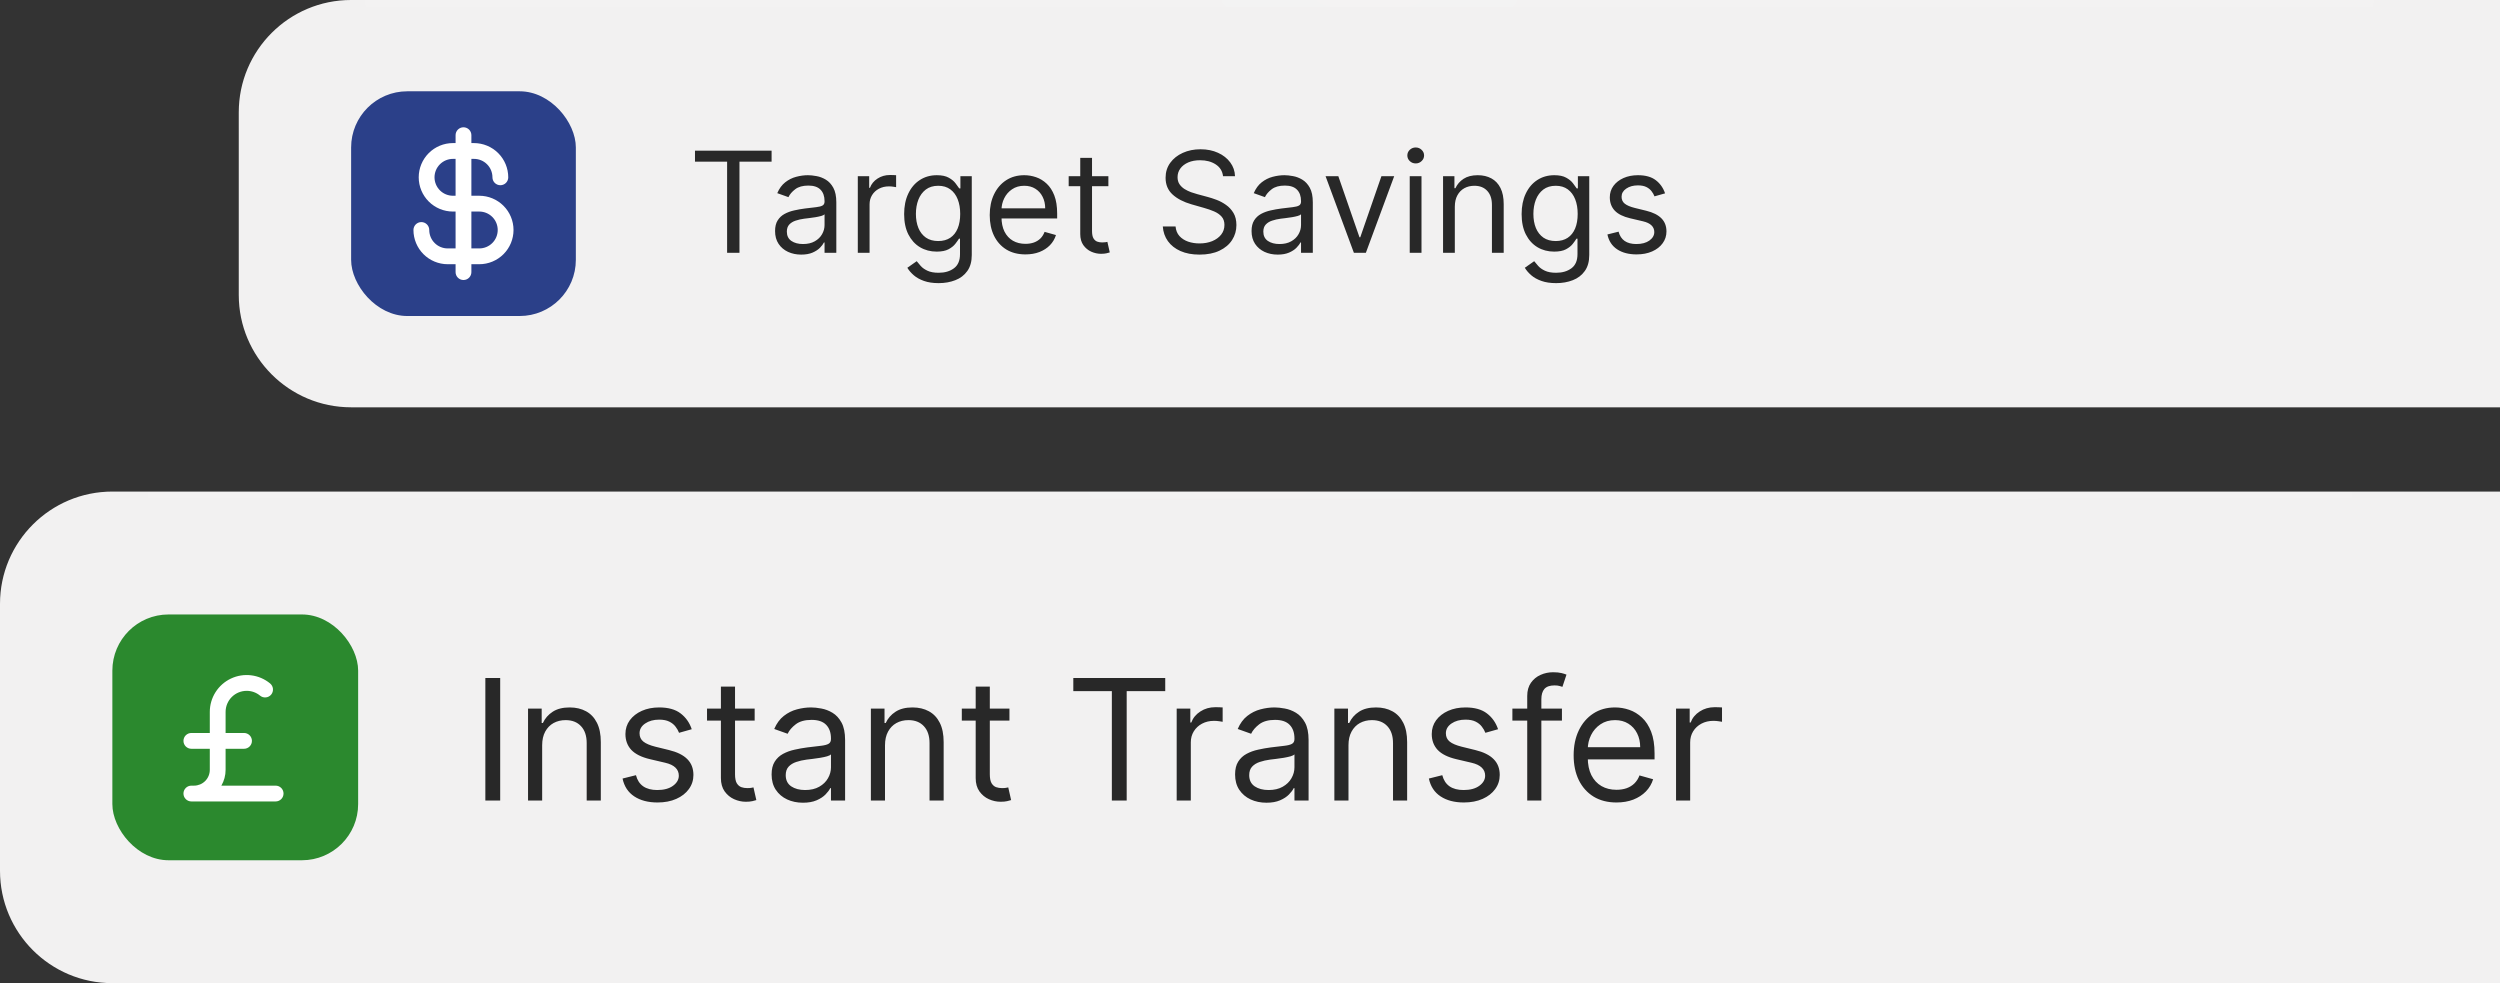 <svg width="356" height="140" viewBox="0 0 356 140" fill="none" xmlns="http://www.w3.org/2000/svg">
<rect x="0" y="0" width="356" height="140" fill="#333333" stroke="none"/>
<path d="M34 16C34 7.163 41.163 0 50 0H356V58H50C41.163 58 34 50.837 34 42V16Z" fill="#F2F1F1"/>
<path d="M50 0.5H355.5V57.5H50C41.44 57.5 34.5 50.56 34.5 42V16L34.505 15.6C34.717 7.224 41.574 0.5 50 0.5Z" stroke="white" stroke-opacity="0.01"/>
<path d="M50 0.5H355.5V57.5H50C41.44 57.5 34.5 50.56 34.5 42V16L34.505 15.6C34.717 7.224 41.574 0.5 50 0.5Z" stroke="url(#paint0_radial_11483_43801)" stroke-opacity="0.12"/>
<rect x="50" y="13" width="32" height="32" rx="8" fill="#2B4089"/>
<path d="M68.25 27.875H67.125V22.625H67.5C68.196 22.625 68.864 22.902 69.356 23.394C69.848 23.886 70.125 24.554 70.125 25.25C70.125 25.548 70.243 25.834 70.454 26.046C70.665 26.256 70.952 26.375 71.25 26.375C71.548 26.375 71.835 26.256 72.046 26.046C72.257 25.834 72.375 25.548 72.375 25.25C72.374 23.957 71.859 22.718 70.945 21.805C70.032 20.891 68.793 20.377 67.5 20.375H67.125V19.25C67.125 18.952 67.007 18.666 66.796 18.454C66.585 18.244 66.298 18.125 66 18.125C65.702 18.125 65.415 18.244 65.204 18.454C64.993 18.666 64.875 18.952 64.875 19.25V20.375H64.5C63.207 20.375 61.967 20.889 61.053 21.803C60.139 22.717 59.625 23.957 59.625 25.25C59.625 26.543 60.139 27.783 61.053 28.697C61.967 29.611 63.207 30.125 64.5 30.125H64.875V35.375H63.75C63.054 35.375 62.386 35.098 61.894 34.606C61.402 34.114 61.125 33.446 61.125 32.75C61.125 32.452 61.007 32.166 60.795 31.954C60.584 31.744 60.298 31.625 60 31.625C59.702 31.625 59.416 31.744 59.205 31.954C58.993 32.166 58.875 32.452 58.875 32.75C58.877 34.042 59.391 35.282 60.304 36.196C61.218 37.109 62.458 37.623 63.75 37.625H64.875V38.75C64.875 39.048 64.993 39.334 65.204 39.545C65.415 39.757 65.702 39.875 66 39.875C66.298 39.875 66.585 39.757 66.796 39.545C67.007 39.334 67.125 39.048 67.125 38.75V37.625H68.25C69.543 37.625 70.783 37.111 71.697 36.197C72.611 35.283 73.125 34.043 73.125 32.75C73.125 31.457 72.611 30.217 71.697 29.303C70.783 28.389 69.543 27.875 68.25 27.875ZM64.5 27.875C63.804 27.875 63.136 27.598 62.644 27.106C62.152 26.614 61.875 25.946 61.875 25.25C61.875 24.554 62.152 23.886 62.644 23.394C63.136 22.902 63.804 22.625 64.5 22.625H64.875V27.875H64.5ZM68.25 35.375H67.125V30.125H68.25C68.946 30.125 69.614 30.402 70.106 30.894C70.598 31.386 70.875 32.054 70.875 32.75C70.875 33.446 70.598 34.114 70.106 34.606C69.614 35.098 68.946 35.375 68.25 35.375Z" fill="white"/>
<path d="M98.966 23.017V21.454H109.875V23.017H105.301V36H103.54V23.017H98.966ZM114.092 36.256C113.401 36.256 112.773 36.126 112.21 35.865C111.646 35.6 111.199 35.219 110.868 34.722C110.536 34.22 110.37 33.614 110.37 32.903C110.37 32.278 110.493 31.772 110.74 31.384C110.986 30.991 111.315 30.683 111.727 30.46C112.139 30.238 112.593 30.072 113.091 29.963C113.592 29.849 114.097 29.759 114.603 29.693C115.266 29.608 115.804 29.544 116.216 29.501C116.632 29.454 116.935 29.376 117.125 29.267C117.319 29.158 117.416 28.969 117.416 28.699V28.642C117.416 27.941 117.224 27.397 116.841 27.009C116.462 26.62 115.886 26.426 115.115 26.426C114.315 26.426 113.687 26.601 113.233 26.952C112.778 27.302 112.458 27.676 112.274 28.074L110.683 27.506C110.967 26.843 111.346 26.327 111.819 25.957C112.297 25.583 112.818 25.323 113.382 25.176C113.95 25.025 114.509 24.949 115.058 24.949C115.408 24.949 115.811 24.991 116.265 25.077C116.725 25.157 117.167 25.325 117.593 25.581C118.024 25.837 118.382 26.223 118.666 26.739C118.95 27.255 119.092 27.946 119.092 28.812V36H117.416V34.523H117.331C117.217 34.76 117.028 35.013 116.762 35.283C116.497 35.553 116.145 35.782 115.704 35.972C115.264 36.161 114.726 36.256 114.092 36.256ZM114.348 34.75C115.011 34.75 115.569 34.62 116.024 34.359C116.483 34.099 116.829 33.763 117.061 33.351C117.297 32.939 117.416 32.506 117.416 32.051V30.517C117.345 30.602 117.189 30.68 116.947 30.751C116.71 30.818 116.436 30.877 116.123 30.929C115.815 30.976 115.515 31.019 115.221 31.057C114.932 31.09 114.698 31.118 114.518 31.142C114.083 31.199 113.675 31.291 113.297 31.419C112.922 31.542 112.619 31.729 112.387 31.98C112.16 32.226 112.047 32.562 112.047 32.989C112.047 33.571 112.262 34.011 112.693 34.31C113.128 34.603 113.68 34.75 114.348 34.75ZM122.151 36V25.091H123.771V26.739H123.884C124.083 26.199 124.443 25.761 124.964 25.425C125.485 25.088 126.072 24.921 126.725 24.921C126.848 24.921 127.002 24.923 127.187 24.928C127.371 24.932 127.511 24.939 127.606 24.949V26.653C127.549 26.639 127.419 26.618 127.215 26.59C127.016 26.556 126.806 26.54 126.583 26.54C126.053 26.54 125.579 26.651 125.163 26.874C124.751 27.091 124.424 27.394 124.183 27.783C123.946 28.166 123.827 28.604 123.827 29.097V36H122.151ZM133.664 40.318C132.854 40.318 132.158 40.214 131.576 40.006C130.994 39.802 130.508 39.532 130.12 39.196C129.737 38.865 129.431 38.51 129.204 38.131L130.539 37.193C130.691 37.392 130.882 37.619 131.114 37.875C131.346 38.135 131.664 38.36 132.066 38.55C132.473 38.744 133.006 38.841 133.664 38.841C134.545 38.841 135.272 38.628 135.844 38.202C136.417 37.776 136.704 37.108 136.704 36.199V33.983H136.562C136.439 34.182 136.263 34.428 136.036 34.722C135.814 35.01 135.492 35.269 135.07 35.496C134.654 35.718 134.09 35.83 133.38 35.83C132.499 35.83 131.709 35.621 131.008 35.205C130.312 34.788 129.76 34.182 129.353 33.386C128.951 32.591 128.749 31.625 128.749 30.489C128.749 29.371 128.946 28.398 129.339 27.57C129.732 26.736 130.279 26.092 130.979 25.638C131.68 25.178 132.49 24.949 133.408 24.949C134.119 24.949 134.682 25.067 135.099 25.304C135.52 25.536 135.842 25.801 136.065 26.099C136.292 26.393 136.467 26.634 136.59 26.824H136.761V25.091H138.38V36.312C138.38 37.25 138.167 38.012 137.741 38.599C137.319 39.191 136.751 39.624 136.036 39.899C135.326 40.178 134.535 40.318 133.664 40.318ZM133.607 34.324C134.28 34.324 134.848 34.17 135.312 33.862C135.776 33.554 136.129 33.112 136.37 32.534C136.612 31.956 136.732 31.265 136.732 30.46C136.732 29.674 136.614 28.981 136.377 28.379C136.14 27.778 135.79 27.307 135.326 26.966C134.862 26.625 134.289 26.454 133.607 26.454C132.897 26.454 132.305 26.634 131.832 26.994C131.363 27.354 131.01 27.837 130.773 28.443C130.541 29.049 130.425 29.722 130.425 30.46C130.425 31.218 130.544 31.888 130.781 32.47C131.022 33.048 131.377 33.502 131.846 33.834C132.319 34.16 132.906 34.324 133.607 34.324ZM146.022 36.227C144.971 36.227 144.064 35.995 143.302 35.531C142.544 35.062 141.96 34.409 141.548 33.571C141.14 32.728 140.937 31.748 140.937 30.631C140.937 29.513 141.14 28.528 141.548 27.676C141.96 26.819 142.532 26.151 143.266 25.673C144.005 25.19 144.867 24.949 145.852 24.949C146.42 24.949 146.981 25.044 147.535 25.233C148.089 25.422 148.593 25.73 149.048 26.156C149.502 26.578 149.864 27.136 150.134 27.832C150.404 28.528 150.539 29.385 150.539 30.403V31.114H142.13V29.665H148.835C148.835 29.049 148.711 28.5 148.465 28.017C148.224 27.534 147.878 27.153 147.428 26.874C146.983 26.594 146.458 26.454 145.852 26.454C145.184 26.454 144.606 26.62 144.119 26.952C143.636 27.278 143.264 27.704 143.004 28.23C142.743 28.756 142.613 29.319 142.613 29.921V30.886C142.613 31.71 142.755 32.409 143.039 32.981C143.328 33.55 143.728 33.983 144.239 34.281C144.751 34.575 145.345 34.722 146.022 34.722C146.462 34.722 146.86 34.66 147.215 34.537C147.575 34.409 147.885 34.22 148.146 33.969C148.406 33.713 148.607 33.396 148.749 33.017L150.369 33.472C150.198 34.021 149.912 34.504 149.509 34.92C149.107 35.332 148.61 35.654 148.018 35.886C147.426 36.114 146.761 36.227 146.022 36.227ZM157.833 25.091V26.511H152.18V25.091H157.833ZM153.827 22.477H155.504V32.875C155.504 33.349 155.572 33.704 155.71 33.94C155.852 34.172 156.031 34.329 156.249 34.409C156.472 34.485 156.706 34.523 156.952 34.523C157.137 34.523 157.289 34.513 157.407 34.494C157.525 34.471 157.62 34.452 157.691 34.438L158.032 35.943C157.918 35.986 157.76 36.028 157.556 36.071C157.353 36.118 157.094 36.142 156.782 36.142C156.308 36.142 155.844 36.04 155.39 35.837C154.94 35.633 154.566 35.323 154.268 34.906C153.974 34.49 153.827 33.964 153.827 33.33V22.477ZM174.161 25.091C174.076 24.371 173.73 23.812 173.124 23.415C172.518 23.017 171.775 22.818 170.894 22.818C170.25 22.818 169.687 22.922 169.204 23.131C168.726 23.339 168.352 23.625 168.082 23.99C167.817 24.355 167.684 24.769 167.684 25.233C167.684 25.621 167.776 25.955 167.961 26.234C168.15 26.509 168.392 26.739 168.685 26.923C168.979 27.103 169.287 27.252 169.609 27.371C169.931 27.484 170.227 27.577 170.496 27.648L171.974 28.046C172.353 28.145 172.774 28.282 173.238 28.457C173.707 28.633 174.154 28.872 174.58 29.175C175.011 29.473 175.366 29.857 175.646 30.325C175.925 30.794 176.065 31.369 176.065 32.051C176.065 32.837 175.859 33.547 175.447 34.182C175.04 34.816 174.443 35.321 173.657 35.695C172.876 36.069 171.926 36.256 170.809 36.256C169.767 36.256 168.865 36.088 168.103 35.751C167.345 35.415 166.749 34.947 166.313 34.345C165.882 33.744 165.638 33.045 165.582 32.25H167.4C167.447 32.799 167.632 33.254 167.954 33.614C168.281 33.969 168.692 34.234 169.19 34.409C169.692 34.58 170.231 34.665 170.809 34.665C171.481 34.665 172.085 34.556 172.62 34.338C173.155 34.115 173.579 33.808 173.891 33.415C174.204 33.017 174.36 32.553 174.36 32.023C174.36 31.54 174.225 31.147 173.955 30.844C173.685 30.541 173.33 30.294 172.89 30.105C172.45 29.916 171.974 29.75 171.462 29.608L169.673 29.097C168.536 28.77 167.637 28.303 166.974 27.697C166.311 27.091 165.979 26.298 165.979 25.318C165.979 24.504 166.2 23.794 166.64 23.188C167.085 22.577 167.682 22.103 168.43 21.767C169.183 21.426 170.023 21.256 170.951 21.256C171.888 21.256 172.722 21.424 173.451 21.76C174.18 22.091 174.758 22.546 175.184 23.124C175.615 23.701 175.842 24.357 175.866 25.091H174.161ZM181.944 36.256C181.252 36.256 180.625 36.126 180.061 35.865C179.498 35.6 179.051 35.219 178.719 34.722C178.388 34.22 178.222 33.614 178.222 32.903C178.222 32.278 178.345 31.772 178.591 31.384C178.837 30.991 179.167 30.683 179.578 30.46C179.99 30.238 180.445 30.072 180.942 29.963C181.444 29.849 181.948 29.759 182.455 29.693C183.118 29.608 183.655 29.544 184.067 29.501C184.484 29.454 184.787 29.376 184.976 29.267C185.17 29.158 185.267 28.969 185.267 28.699V28.642C185.267 27.941 185.076 27.397 184.692 27.009C184.313 26.62 183.738 26.426 182.966 26.426C182.166 26.426 181.539 26.601 181.084 26.952C180.63 27.302 180.31 27.676 180.125 28.074L178.534 27.506C178.819 26.843 179.197 26.327 179.671 25.957C180.149 25.583 180.67 25.323 181.233 25.176C181.801 25.025 182.36 24.949 182.909 24.949C183.26 24.949 183.662 24.991 184.117 25.077C184.576 25.157 185.019 25.325 185.445 25.581C185.876 25.837 186.233 26.223 186.517 26.739C186.801 27.255 186.944 27.946 186.944 28.812V36H185.267V34.523H185.182C185.069 34.76 184.879 35.013 184.614 35.283C184.349 35.553 183.996 35.782 183.556 35.972C183.115 36.161 182.578 36.256 181.944 36.256ZM182.199 34.75C182.862 34.75 183.421 34.62 183.875 34.359C184.335 34.099 184.68 33.763 184.912 33.351C185.149 32.939 185.267 32.506 185.267 32.051V30.517C185.196 30.602 185.04 30.68 184.799 30.751C184.562 30.818 184.287 30.877 183.975 30.929C183.667 30.976 183.366 31.019 183.073 31.057C182.784 31.09 182.55 31.118 182.37 31.142C181.934 31.199 181.527 31.291 181.148 31.419C180.774 31.542 180.471 31.729 180.239 31.98C180.012 32.226 179.898 32.562 179.898 32.989C179.898 33.571 180.114 34.011 180.544 34.31C180.98 34.603 181.532 34.75 182.199 34.75ZM198.533 25.091L194.499 36H192.794L188.76 25.091H190.578L193.589 33.784H193.703L196.714 25.091H198.533ZM200.745 36V25.091H202.421V36H200.745ZM201.597 23.273C201.271 23.273 200.989 23.162 200.752 22.939C200.52 22.716 200.404 22.449 200.404 22.136C200.404 21.824 200.52 21.556 200.752 21.334C200.989 21.111 201.271 21 201.597 21C201.924 21 202.203 21.111 202.435 21.334C202.672 21.556 202.79 21.824 202.79 22.136C202.79 22.449 202.672 22.716 202.435 22.939C202.203 23.162 201.924 23.273 201.597 23.273ZM207.167 29.438V36H205.491V25.091H207.11V26.796H207.252C207.508 26.241 207.896 25.796 208.417 25.46C208.938 25.119 209.61 24.949 210.434 24.949C211.173 24.949 211.819 25.1 212.373 25.403C212.927 25.702 213.358 26.156 213.666 26.767C213.974 27.373 214.127 28.14 214.127 29.068V36H212.451V29.182C212.451 28.325 212.229 27.657 211.784 27.179C211.339 26.696 210.728 26.454 209.951 26.454C209.416 26.454 208.938 26.57 208.517 26.803C208.1 27.035 207.771 27.373 207.529 27.818C207.288 28.263 207.167 28.803 207.167 29.438ZM221.594 40.318C220.784 40.318 220.088 40.214 219.506 40.006C218.923 39.802 218.438 39.532 218.05 39.196C217.666 38.865 217.361 38.51 217.134 38.131L218.469 37.193C218.62 37.392 218.812 37.619 219.044 37.875C219.276 38.135 219.593 38.36 219.996 38.55C220.403 38.744 220.936 38.841 221.594 38.841C222.474 38.841 223.201 38.628 223.774 38.202C224.347 37.776 224.634 37.108 224.634 36.199V33.983H224.491C224.368 34.182 224.193 34.428 223.966 34.722C223.743 35.01 223.421 35.269 223 35.496C222.583 35.718 222.02 35.83 221.31 35.83C220.429 35.83 219.638 35.621 218.938 35.205C218.241 34.788 217.69 34.182 217.283 33.386C216.88 32.591 216.679 31.625 216.679 30.489C216.679 29.371 216.875 28.398 217.268 27.57C217.661 26.736 218.208 26.092 218.909 25.638C219.61 25.178 220.42 24.949 221.338 24.949C222.048 24.949 222.612 25.067 223.028 25.304C223.45 25.536 223.772 25.801 223.994 26.099C224.222 26.393 224.397 26.634 224.52 26.824H224.69V25.091H226.31V36.312C226.31 37.25 226.097 38.012 225.67 38.599C225.249 39.191 224.681 39.624 223.966 39.899C223.256 40.178 222.465 40.318 221.594 40.318ZM221.537 34.324C222.209 34.324 222.777 34.17 223.241 33.862C223.705 33.554 224.058 33.112 224.3 32.534C224.541 31.956 224.662 31.265 224.662 30.46C224.662 29.674 224.544 28.981 224.307 28.379C224.07 27.778 223.72 27.307 223.256 26.966C222.792 26.625 222.219 26.454 221.537 26.454C220.827 26.454 220.235 26.634 219.761 26.994C219.293 27.354 218.94 27.837 218.703 28.443C218.471 29.049 218.355 29.722 218.355 30.46C218.355 31.218 218.473 31.888 218.71 32.47C218.952 33.048 219.307 33.502 219.776 33.834C220.249 34.16 220.836 34.324 221.537 34.324ZM237.105 27.534L235.599 27.96C235.505 27.709 235.365 27.465 235.18 27.229C235 26.987 234.754 26.788 234.442 26.632C234.129 26.476 233.729 26.398 233.241 26.398C232.574 26.398 232.018 26.552 231.572 26.859C231.132 27.162 230.912 27.548 230.912 28.017C230.912 28.434 231.063 28.763 231.366 29.004C231.67 29.246 232.143 29.447 232.787 29.608L234.406 30.006C235.382 30.242 236.108 30.605 236.587 31.092C237.065 31.575 237.304 32.198 237.304 32.96C237.304 33.585 237.124 34.144 236.764 34.636C236.409 35.129 235.912 35.517 235.273 35.801C234.634 36.085 233.89 36.227 233.043 36.227C231.93 36.227 231.009 35.986 230.28 35.503C229.551 35.02 229.089 34.314 228.895 33.386L230.486 32.989C230.637 33.576 230.924 34.016 231.345 34.31C231.771 34.603 232.328 34.75 233.014 34.75C233.795 34.75 234.416 34.584 234.875 34.253C235.339 33.917 235.571 33.514 235.571 33.045C235.571 32.667 235.438 32.349 235.173 32.094C234.908 31.833 234.501 31.639 233.952 31.511L232.134 31.085C231.134 30.849 230.401 30.482 229.932 29.984C229.468 29.483 229.236 28.855 229.236 28.102C229.236 27.487 229.409 26.942 229.754 26.469C230.105 25.995 230.58 25.624 231.182 25.354C231.788 25.084 232.474 24.949 233.241 24.949C234.321 24.949 235.169 25.186 235.784 25.659C236.404 26.133 236.845 26.758 237.105 27.534Z" fill="#282828"/>
<path d="M0 86C0 77.163 7.163 70 16 70H356V140H16C7.163 140 0 132.837 0 124V86Z" fill="#F2F1F1"/>
<path d="M16 70.5H355.5V139.5H16C7.44 139.5 0.5 132.56 0.5 124V86C0.5 77.44 7.44 70.5 16 70.5Z" stroke="white" stroke-opacity="0.01"/>
<path d="M16 70.5H355.5V139.5H16C7.44 139.5 0.5 132.56 0.5 124V86C0.5 77.44 7.44 70.5 16 70.5Z" stroke="url(#paint1_radial_11483_43801)" stroke-opacity="0.12"/>
<rect x="16" y="87.5" width="35" height="35" rx="8" fill="#2B892E"/>
<path d="M40.375 113.001C40.375 113.299 40.257 113.585 40.045 113.796C39.834 114.007 39.548 114.126 39.25 114.126H27.25C26.952 114.126 26.666 114.007 26.454 113.796C26.244 113.585 26.125 113.299 26.125 113.001C26.125 112.702 26.244 112.416 26.454 112.205C26.666 111.994 26.952 111.876 27.25 111.876H27.625C28.222 111.876 28.794 111.639 29.216 111.217C29.638 110.795 29.875 110.222 29.875 109.626V106.626H27.25C26.952 106.626 26.666 106.507 26.454 106.296C26.244 106.085 26.125 105.799 26.125 105.501C26.125 105.202 26.244 104.916 26.454 104.705C26.666 104.494 26.952 104.376 27.25 104.376H29.875V101.376C29.875 100.38 30.158 99.405 30.691 98.564C31.224 97.723 31.985 97.051 32.886 96.626C33.786 96.202 34.789 96.042 35.777 96.166C36.765 96.289 37.697 96.691 38.465 97.325C38.695 97.515 38.841 97.788 38.869 98.085C38.897 98.382 38.807 98.678 38.617 98.909C38.427 99.139 38.153 99.284 37.856 99.312C37.559 99.341 37.263 99.25 37.033 99.06C36.497 98.615 35.822 98.373 35.125 98.376C34.329 98.376 33.566 98.692 33.004 99.254C32.441 99.817 32.125 100.58 32.125 101.376V104.376H34.75C35.048 104.376 35.334 104.494 35.545 104.705C35.757 104.916 35.875 105.202 35.875 105.501C35.875 105.799 35.757 106.085 35.545 106.296C35.334 106.507 35.048 106.626 34.75 106.626H32.125V109.626C32.126 110.416 31.918 111.192 31.521 111.876H39.25C39.548 111.876 39.834 111.994 40.045 112.205C40.257 112.416 40.375 112.702 40.375 113.001Z" fill="white"/>
<path d="M71.227 96.546V114H69.114V96.546H71.227ZM77.204 106.125V114H75.192V100.909H77.136V102.955H77.306C77.613 102.29 78.079 101.756 78.704 101.352C79.329 100.943 80.136 100.739 81.124 100.739C82.011 100.739 82.786 100.92 83.451 101.284C84.116 101.642 84.633 102.188 85.002 102.92C85.371 103.648 85.556 104.568 85.556 105.682V114H83.545V105.818C83.545 104.79 83.278 103.989 82.744 103.415C82.21 102.835 81.477 102.545 80.545 102.545C79.903 102.545 79.329 102.685 78.823 102.963C78.323 103.241 77.928 103.648 77.638 104.182C77.349 104.716 77.204 105.364 77.204 106.125ZM98.504 103.841L96.697 104.352C96.584 104.051 96.416 103.759 96.195 103.474C95.979 103.185 95.683 102.946 95.308 102.759C94.933 102.571 94.453 102.477 93.868 102.477C93.067 102.477 92.399 102.662 91.865 103.031C91.337 103.395 91.072 103.858 91.072 104.42C91.072 104.92 91.254 105.315 91.618 105.605C91.981 105.895 92.55 106.136 93.322 106.33L95.266 106.807C96.436 107.091 97.308 107.526 97.882 108.111C98.456 108.69 98.743 109.437 98.743 110.352C98.743 111.102 98.527 111.773 98.095 112.364C97.669 112.955 97.072 113.42 96.305 113.761C95.538 114.102 94.646 114.273 93.629 114.273C92.294 114.273 91.189 113.983 90.314 113.403C89.439 112.824 88.885 111.977 88.652 110.864L90.561 110.386C90.743 111.091 91.087 111.619 91.592 111.972C92.104 112.324 92.771 112.5 93.595 112.5C94.533 112.5 95.277 112.301 95.828 111.903C96.385 111.5 96.663 111.017 96.663 110.455C96.663 110 96.504 109.619 96.186 109.312C95.868 109 95.379 108.767 94.72 108.614L92.538 108.102C91.34 107.818 90.459 107.378 89.896 106.781C89.34 106.179 89.061 105.426 89.061 104.523C89.061 103.784 89.269 103.131 89.683 102.562C90.104 101.994 90.675 101.548 91.396 101.224C92.124 100.901 92.947 100.739 93.868 100.739C95.163 100.739 96.18 101.023 96.919 101.591C97.663 102.159 98.192 102.909 98.504 103.841ZM107.464 100.909V102.614H100.68V100.909H107.464ZM102.657 97.773H104.668V110.25C104.668 110.818 104.751 111.244 104.915 111.528C105.086 111.807 105.302 111.994 105.563 112.091C105.83 112.182 106.112 112.227 106.407 112.227C106.629 112.227 106.81 112.216 106.952 112.193C107.094 112.165 107.208 112.142 107.293 112.125L107.702 113.932C107.566 113.983 107.376 114.034 107.131 114.085C106.887 114.142 106.577 114.17 106.202 114.17C105.634 114.17 105.077 114.048 104.532 113.804C103.992 113.56 103.543 113.188 103.185 112.688C102.833 112.188 102.657 111.557 102.657 110.795V97.773ZM114.342 114.307C113.512 114.307 112.759 114.151 112.083 113.838C111.407 113.52 110.87 113.062 110.472 112.466C110.075 111.864 109.876 111.136 109.876 110.284C109.876 109.534 110.023 108.926 110.319 108.46C110.614 107.989 111.009 107.619 111.504 107.352C111.998 107.085 112.543 106.886 113.14 106.756C113.742 106.619 114.347 106.511 114.955 106.432C115.751 106.33 116.396 106.253 116.89 106.202C117.39 106.145 117.754 106.051 117.981 105.92C118.214 105.79 118.33 105.562 118.33 105.239V105.17C118.33 104.33 118.1 103.676 117.64 103.21C117.185 102.744 116.495 102.511 115.569 102.511C114.609 102.511 113.856 102.722 113.31 103.142C112.765 103.562 112.381 104.011 112.16 104.489L110.251 103.807C110.592 103.011 111.046 102.392 111.614 101.949C112.188 101.5 112.813 101.187 113.489 101.011C114.171 100.83 114.842 100.739 115.501 100.739C115.921 100.739 116.404 100.79 116.95 100.892C117.501 100.989 118.032 101.19 118.543 101.497C119.06 101.804 119.489 102.267 119.83 102.886C120.171 103.506 120.342 104.335 120.342 105.375V114H118.33V112.227H118.228C118.092 112.511 117.864 112.815 117.546 113.139C117.228 113.463 116.805 113.739 116.276 113.966C115.748 114.193 115.103 114.307 114.342 114.307ZM114.648 112.5C115.444 112.5 116.114 112.344 116.66 112.031C117.211 111.719 117.626 111.315 117.904 110.821C118.188 110.327 118.33 109.807 118.33 109.261V107.42C118.245 107.523 118.058 107.616 117.768 107.702C117.484 107.781 117.154 107.852 116.779 107.915C116.41 107.972 116.049 108.023 115.697 108.068C115.35 108.108 115.069 108.142 114.853 108.17C114.33 108.239 113.842 108.349 113.387 108.503C112.938 108.651 112.575 108.875 112.296 109.176C112.023 109.472 111.887 109.875 111.887 110.386C111.887 111.085 112.146 111.614 112.663 111.972C113.185 112.324 113.847 112.5 114.648 112.5ZM126.024 106.125V114H124.013V100.909H125.956V102.955H126.126C126.433 102.29 126.899 101.756 127.524 101.352C128.149 100.943 128.956 100.739 129.945 100.739C130.831 100.739 131.607 100.92 132.271 101.284C132.936 101.642 133.453 102.188 133.822 102.92C134.192 103.648 134.376 104.568 134.376 105.682V114H132.365V105.818C132.365 104.79 132.098 103.989 131.564 103.415C131.03 102.835 130.297 102.545 129.365 102.545C128.723 102.545 128.149 102.685 127.643 102.963C127.143 103.241 126.749 103.648 126.459 104.182C126.169 104.716 126.024 105.364 126.024 106.125ZM143.745 100.909V102.614H136.961V100.909H143.745ZM138.938 97.773H140.95V110.25C140.95 110.818 141.032 111.244 141.197 111.528C141.367 111.807 141.583 111.994 141.844 112.091C142.112 112.182 142.393 112.227 142.688 112.227C142.91 112.227 143.092 112.216 143.234 112.193C143.376 112.165 143.489 112.142 143.575 112.125L143.984 113.932C143.847 113.983 143.657 114.034 143.413 114.085C143.168 114.142 142.859 114.17 142.484 114.17C141.915 114.17 141.359 114.048 140.813 113.804C140.273 113.56 139.825 113.188 139.467 112.688C139.114 112.188 138.938 111.557 138.938 110.795V97.773ZM152.839 98.421V96.546H165.93V98.421H160.441V114H158.327V98.421H152.839ZM167.56 114V100.909H169.503V102.886H169.639C169.878 102.239 170.31 101.713 170.935 101.31C171.56 100.906 172.264 100.705 173.048 100.705C173.196 100.705 173.381 100.707 173.602 100.713C173.824 100.719 173.991 100.727 174.105 100.739V102.784C174.037 102.767 173.881 102.741 173.636 102.707C173.398 102.668 173.145 102.648 172.878 102.648C172.241 102.648 171.673 102.781 171.173 103.048C170.679 103.31 170.287 103.673 169.997 104.139C169.713 104.599 169.571 105.125 169.571 105.716V114H167.56ZM180.342 114.307C179.512 114.307 178.759 114.151 178.083 113.838C177.407 113.52 176.87 113.062 176.472 112.466C176.075 111.864 175.876 111.136 175.876 110.284C175.876 109.534 176.023 108.926 176.319 108.46C176.614 107.989 177.009 107.619 177.504 107.352C177.998 107.085 178.543 106.886 179.14 106.756C179.742 106.619 180.347 106.511 180.955 106.432C181.751 106.33 182.396 106.253 182.89 106.202C183.39 106.145 183.754 106.051 183.981 105.92C184.214 105.79 184.33 105.562 184.33 105.239V105.17C184.33 104.33 184.1 103.676 183.64 103.21C183.185 102.744 182.495 102.511 181.569 102.511C180.609 102.511 179.856 102.722 179.31 103.142C178.765 103.562 178.381 104.011 178.16 104.489L176.251 103.807C176.592 103.011 177.046 102.392 177.614 101.949C178.188 101.5 178.813 101.187 179.489 101.011C180.171 100.83 180.842 100.739 181.501 100.739C181.921 100.739 182.404 100.79 182.95 100.892C183.501 100.989 184.032 101.19 184.543 101.497C185.06 101.804 185.489 102.267 185.83 102.886C186.171 103.506 186.342 104.335 186.342 105.375V114H184.33V112.227H184.228C184.092 112.511 183.864 112.815 183.546 113.139C183.228 113.463 182.805 113.739 182.276 113.966C181.748 114.193 181.103 114.307 180.342 114.307ZM180.648 112.5C181.444 112.5 182.114 112.344 182.66 112.031C183.211 111.719 183.626 111.315 183.904 110.821C184.188 110.327 184.33 109.807 184.33 109.261V107.42C184.245 107.523 184.058 107.616 183.768 107.702C183.484 107.781 183.154 107.852 182.779 107.915C182.41 107.972 182.049 108.023 181.697 108.068C181.35 108.108 181.069 108.142 180.853 108.17C180.33 108.239 179.842 108.349 179.387 108.503C178.938 108.651 178.575 108.875 178.296 109.176C178.023 109.472 177.887 109.875 177.887 110.386C177.887 111.085 178.146 111.614 178.663 111.972C179.185 112.324 179.847 112.5 180.648 112.5ZM192.024 106.125V114H190.013V100.909H191.956V102.955H192.126C192.433 102.29 192.899 101.756 193.524 101.352C194.149 100.943 194.956 100.739 195.945 100.739C196.831 100.739 197.607 100.92 198.271 101.284C198.936 101.642 199.453 102.188 199.822 102.92C200.192 103.648 200.376 104.568 200.376 105.682V114H198.365V105.818C198.365 104.79 198.098 103.989 197.564 103.415C197.03 102.835 196.297 102.545 195.365 102.545C194.723 102.545 194.149 102.685 193.643 102.963C193.143 103.241 192.749 103.648 192.459 104.182C192.169 104.716 192.024 105.364 192.024 106.125ZM213.325 103.841L211.518 104.352C211.404 104.051 211.237 103.759 211.015 103.474C210.799 103.185 210.504 102.946 210.129 102.759C209.754 102.571 209.273 102.477 208.688 102.477C207.887 102.477 207.219 102.662 206.685 103.031C206.157 103.395 205.893 103.858 205.893 104.42C205.893 104.92 206.075 105.315 206.438 105.605C206.802 105.895 207.37 106.136 208.143 106.33L210.086 106.807C211.256 107.091 212.129 107.526 212.702 108.111C213.276 108.69 213.563 109.437 213.563 110.352C213.563 111.102 213.347 111.773 212.915 112.364C212.489 112.955 211.893 113.42 211.126 113.761C210.359 114.102 209.467 114.273 208.45 114.273C207.114 114.273 206.009 113.983 205.134 113.403C204.259 112.824 203.705 111.977 203.472 110.864L205.381 110.386C205.563 111.091 205.907 111.619 206.413 111.972C206.924 112.324 207.592 112.5 208.415 112.5C209.353 112.5 210.097 112.301 210.648 111.903C211.205 111.5 211.484 111.017 211.484 110.455C211.484 110 211.325 109.619 211.006 109.312C210.688 109 210.2 108.767 209.54 108.614L207.359 108.102C206.16 107.818 205.279 107.378 204.717 106.781C204.16 106.179 203.881 105.426 203.881 104.523C203.881 103.784 204.089 103.131 204.504 102.562C204.924 101.994 205.495 101.548 206.217 101.224C206.944 100.901 207.768 100.739 208.688 100.739C209.984 100.739 211.001 101.023 211.739 101.591C212.484 102.159 213.012 102.909 213.325 103.841ZM222.42 100.909V102.614H215.364V100.909H222.42ZM217.477 114V99.102C217.477 98.352 217.653 97.727 218.006 97.227C218.358 96.727 218.815 96.352 219.378 96.102C219.94 95.852 220.534 95.727 221.159 95.727C221.653 95.727 222.057 95.767 222.369 95.847C222.682 95.926 222.915 96 223.068 96.068L222.489 97.807C222.386 97.773 222.244 97.73 222.062 97.679C221.886 97.628 221.653 97.602 221.364 97.602C220.699 97.602 220.219 97.77 219.923 98.105C219.634 98.44 219.489 98.932 219.489 99.579V114H217.477ZM230.189 114.273C228.928 114.273 227.839 113.994 226.925 113.438C226.016 112.875 225.314 112.091 224.82 111.085C224.331 110.074 224.087 108.898 224.087 107.557C224.087 106.216 224.331 105.034 224.82 104.011C225.314 102.983 226.001 102.182 226.882 101.608C227.768 101.028 228.803 100.739 229.984 100.739C230.666 100.739 231.339 100.852 232.004 101.08C232.669 101.307 233.274 101.676 233.82 102.188C234.365 102.693 234.8 103.364 235.124 104.199C235.447 105.034 235.609 106.062 235.609 107.284V108.136H225.518V106.398H233.564C233.564 105.659 233.416 105 233.121 104.42C232.831 103.841 232.416 103.384 231.876 103.048C231.342 102.713 230.712 102.545 229.984 102.545C229.183 102.545 228.49 102.744 227.905 103.142C227.325 103.534 226.879 104.045 226.567 104.676C226.254 105.307 226.098 105.983 226.098 106.705V107.864C226.098 108.852 226.268 109.69 226.609 110.378C226.956 111.06 227.436 111.58 228.05 111.938C228.663 112.29 229.376 112.466 230.189 112.466C230.717 112.466 231.195 112.392 231.621 112.244C232.053 112.091 232.425 111.864 232.737 111.562C233.05 111.256 233.291 110.875 233.462 110.42L235.405 110.966C235.2 111.625 234.857 112.205 234.374 112.705C233.891 113.199 233.294 113.585 232.584 113.864C231.874 114.136 231.075 114.273 230.189 114.273ZM238.669 114V100.909H240.612V102.886H240.749C240.987 102.239 241.419 101.713 242.044 101.31C242.669 100.906 243.374 100.705 244.158 100.705C244.305 100.705 244.49 100.707 244.712 100.713C244.933 100.719 245.101 100.727 245.214 100.739V102.784C245.146 102.767 244.99 102.741 244.746 102.707C244.507 102.668 244.254 102.648 243.987 102.648C243.351 102.648 242.783 102.781 242.283 103.048C241.788 103.31 241.396 103.673 241.107 104.139C240.822 104.599 240.68 105.125 240.68 105.716V114H238.669Z" fill="#282828"/>
<defs>
<radialGradient id="paint0_radial_11483_43801" cx="0" cy="0" r="1" gradientUnits="userSpaceOnUse" gradientTransform="translate(195) rotate(90) scale(37.088 205.901)">
<stop stop-color="white"/>
<stop offset="1" stop-color="white" stop-opacity="0"/>
</radialGradient>
<radialGradient id="paint1_radial_11483_43801" cx="0" cy="0" r="1" gradientUnits="userSpaceOnUse" gradientTransform="translate(178 70) rotate(90) scale(44.761 227.642)">
<stop stop-color="white"/>
<stop offset="1" stop-color="white" stop-opacity="0"/>
</radialGradient>
</defs>
</svg>
